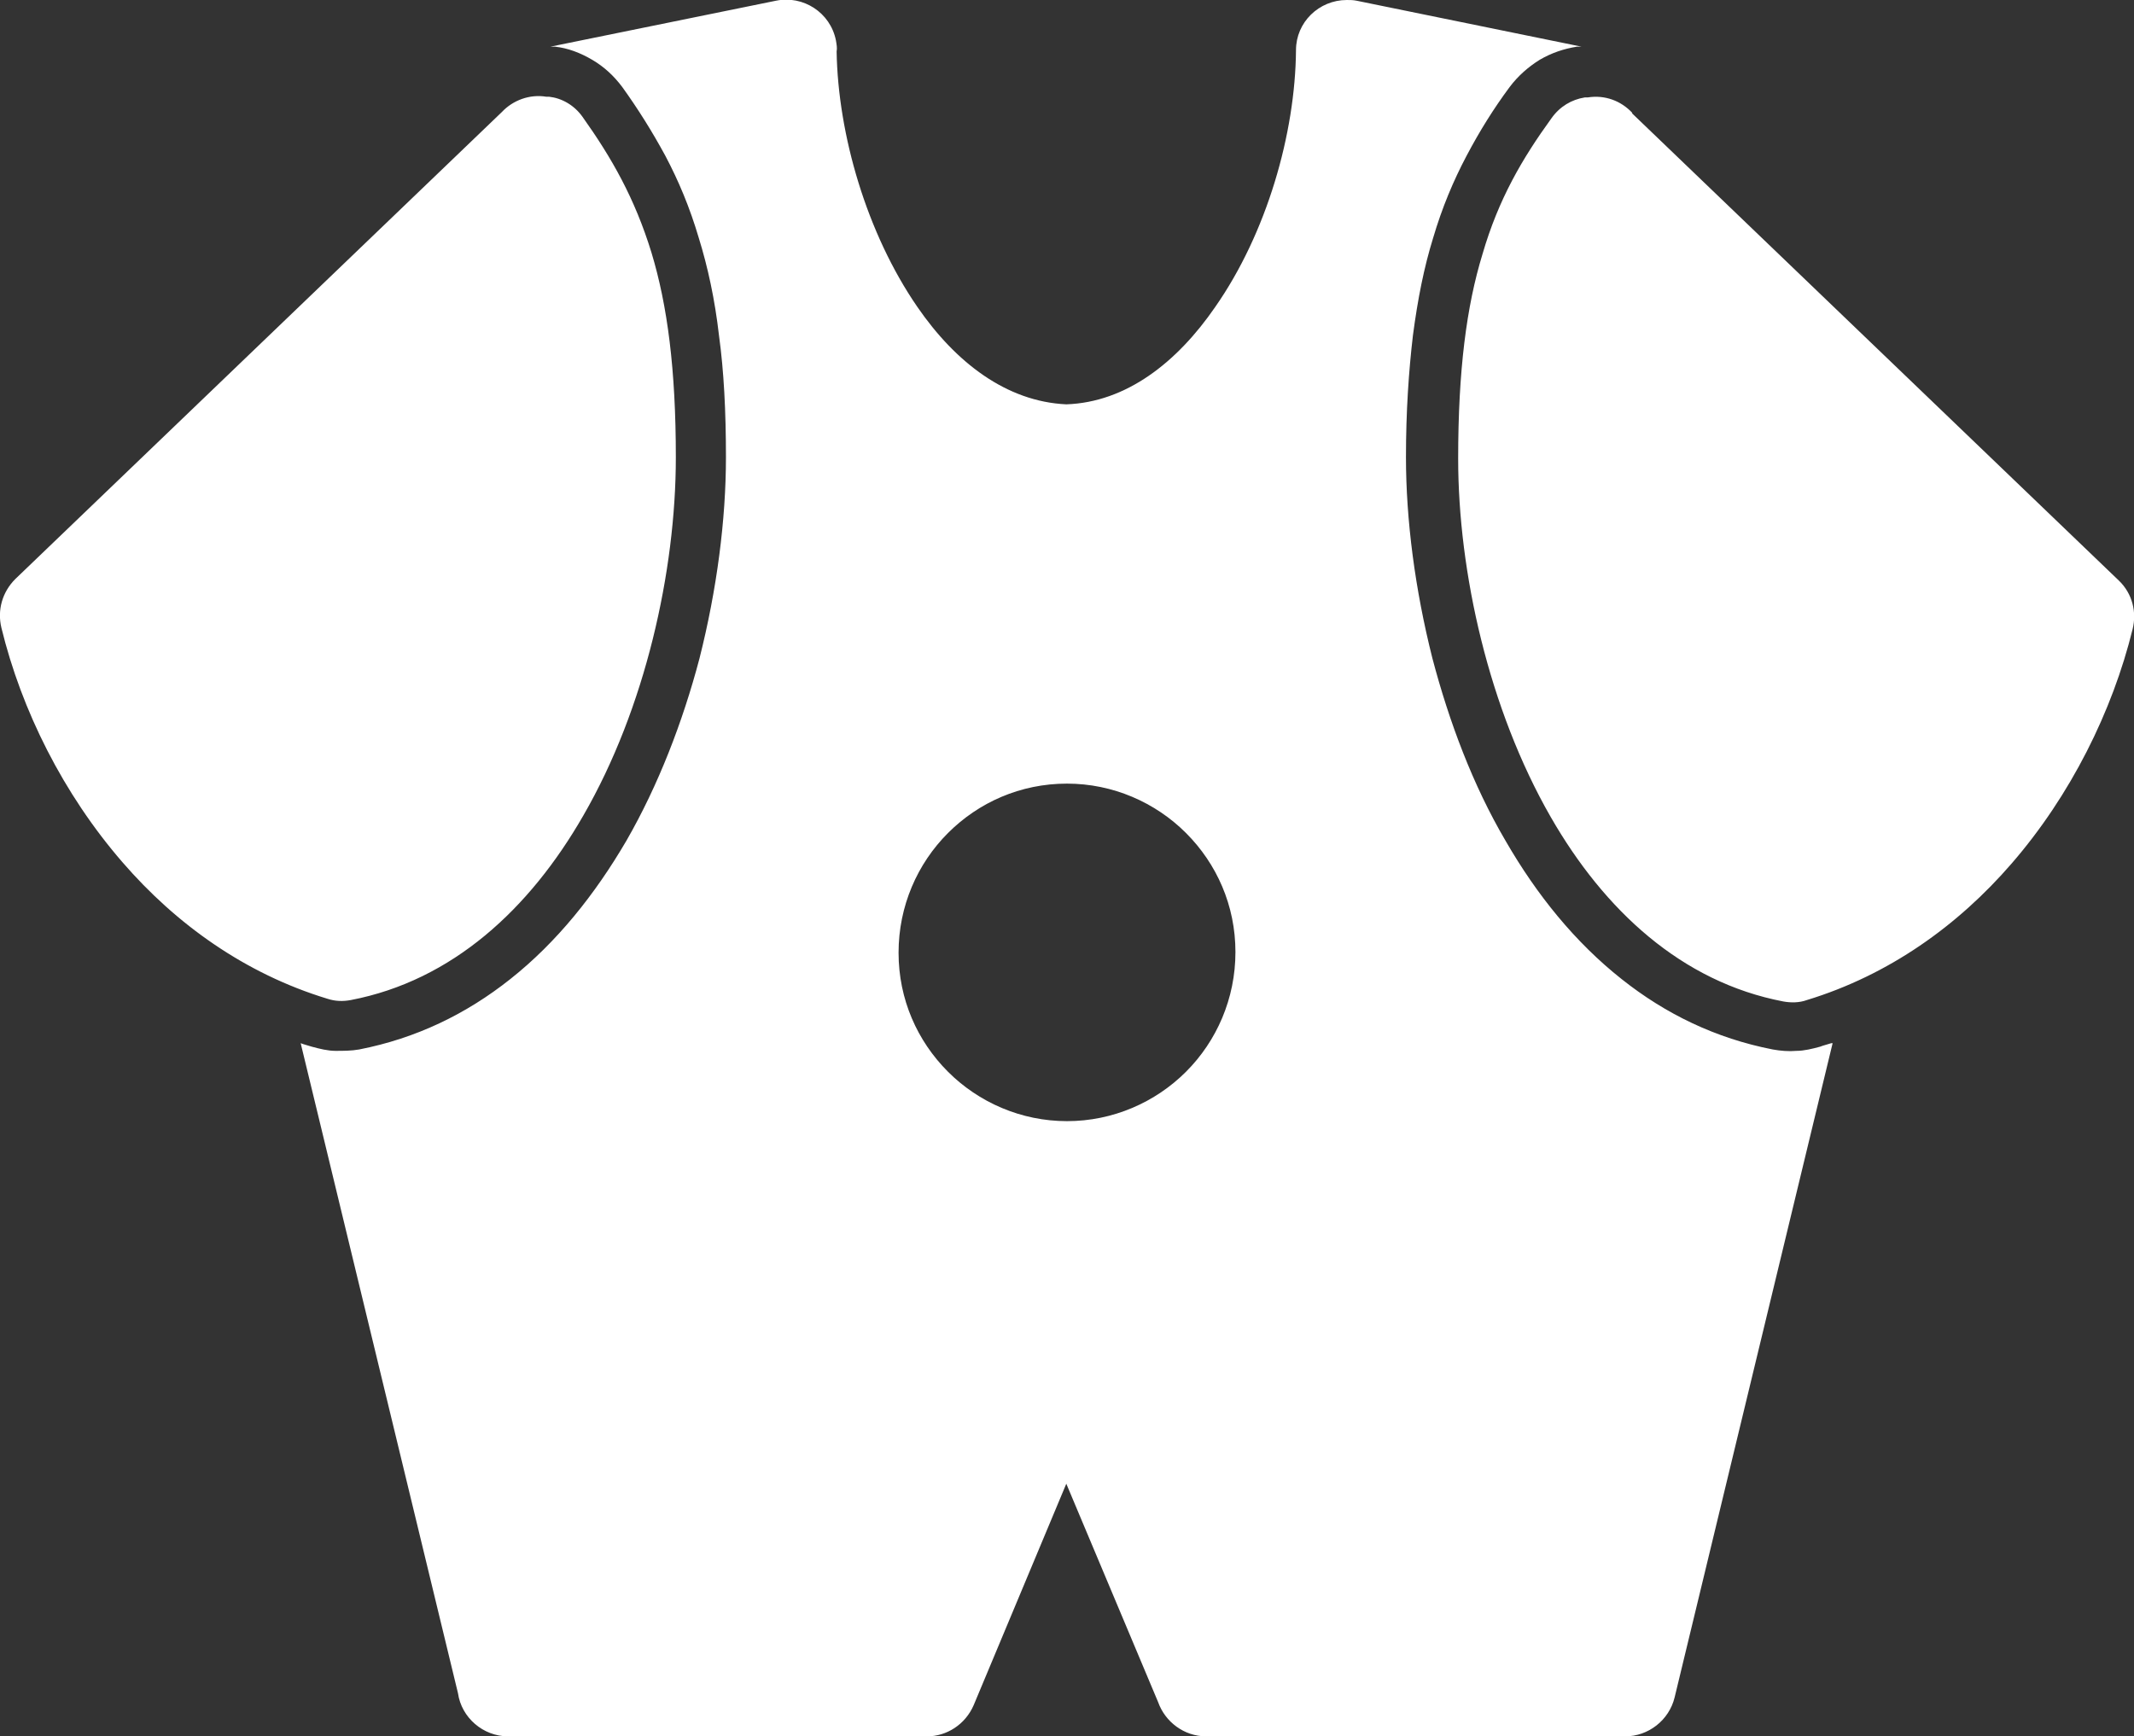 <?xml version="1.0" encoding="UTF-8"?>
<svg id="Layer_2" data-name="Layer 2" xmlns="http://www.w3.org/2000/svg" viewBox="0 0 30.66 24.95">
  <rect x="0" y="0" width="30.66" height="24.95" fill="#333333" stroke="none"/>
  <defs>
    <style>
      .cls-1 {
        fill: #fff;
        fill-rule: evenodd;
      }
    </style>
  </defs>
  <g id="Layer_1-2" data-name="Layer 1">
    <path class="cls-1" d="M26.33,14.99l-2.27,9.4c-.08.33-.38.56-.71.56h0s-6.02,0-6.02,0c-.32,0-.59-.21-.69-.49l-1.32-3.14-1.33,3.18c-.12.28-.39.45-.67.45h-6.02c-.36,0-.67-.27-.72-.62l-2.26-9.34c.05.02.1.03.16.05.11.03.23.06.34.06.11,0,.23,0,.34-.02h0c.82-.16,1.54-.51,2.17-1.01.67-.53,1.22-1.22,1.67-1.99.46-.8.81-1.71,1.05-2.62.25-.99.38-1.99.38-2.89,0-.66-.03-1.24-.1-1.75-.06-.52-.16-.98-.29-1.4-.13-.44-.29-.82-.48-1.18-.19-.35-.39-.67-.62-.99-.12-.16-.26-.29-.43-.39-.17-.1-.35-.17-.54-.19h-.04s-.02,0-.02,0L11.15.01c.39-.08.78.17.86.57.01.06.02.11.01.16.02,1.19.43,2.61,1.16,3.67.55.8,1.28,1.36,2.14,1.4.86-.03,1.59-.6,2.14-1.4.74-1.06,1.15-2.49,1.16-3.69,0-.4.33-.72.73-.72.05,0,.09,0,.14.01l3.23.66h-.02s-.04,0-.04,0c-.19.03-.37.09-.54.19-.16.1-.31.23-.43.39-.23.31-.43.63-.62.99-.19.36-.35.74-.48,1.18-.13.42-.22.87-.29,1.4-.06.51-.1,1.09-.1,1.75,0,.9.13,1.9.38,2.89.24.91.58,1.82,1.05,2.62.45.78,1,1.46,1.67,1.99.63.5,1.35.85,2.17,1.01.11.02.23.03.34.02.11,0,.23-.03.34-.06.05-.02.1-.03.16-.05h0ZM.22,8.32c-.19.19-.26.45-.2.7.29,1.19.89,2.39,1.74,3.37h0c.77.89,1.76,1.6,2.94,1.96.12.04.23.04.34.02,1.46-.28,2.57-1.31,3.34-2.65.89-1.54,1.33-3.51,1.33-5.15,0-1.26-.12-2.18-.35-2.94-.24-.78-.57-1.36-.99-1.95-.12-.17-.3-.27-.48-.29h-.04c-.24-.04-.48.05-.64.22L.22,8.32H.22ZM23.45,1.62c-.16-.17-.39-.26-.64-.22h-.04c-.19.03-.36.13-.48.3-.42.58-.76,1.16-.99,1.95-.23.75-.35,1.67-.35,2.94,0,1.63.44,3.6,1.33,5.15.77,1.34,1.88,2.37,3.34,2.65.11.02.23.02.34-.02,1.18-.36,2.17-1.07,2.94-1.96h0c.85-.98,1.45-2.19,1.74-3.37.06-.24,0-.51-.2-.7l-6.99-6.71h0ZM15.33,11.26c-.67,0-1.27.27-1.71.71h0c-.44.44-.71,1.05-.71,1.72s.27,1.27.71,1.71h0c.44.44,1.05.71,1.71.71s1.27-.27,1.71-.71h0c.44-.44.71-1.05.71-1.72s-.27-1.27-.71-1.71h0c-.44-.44-1.05-.71-1.71-.71Z"/>
  </g>
</svg>